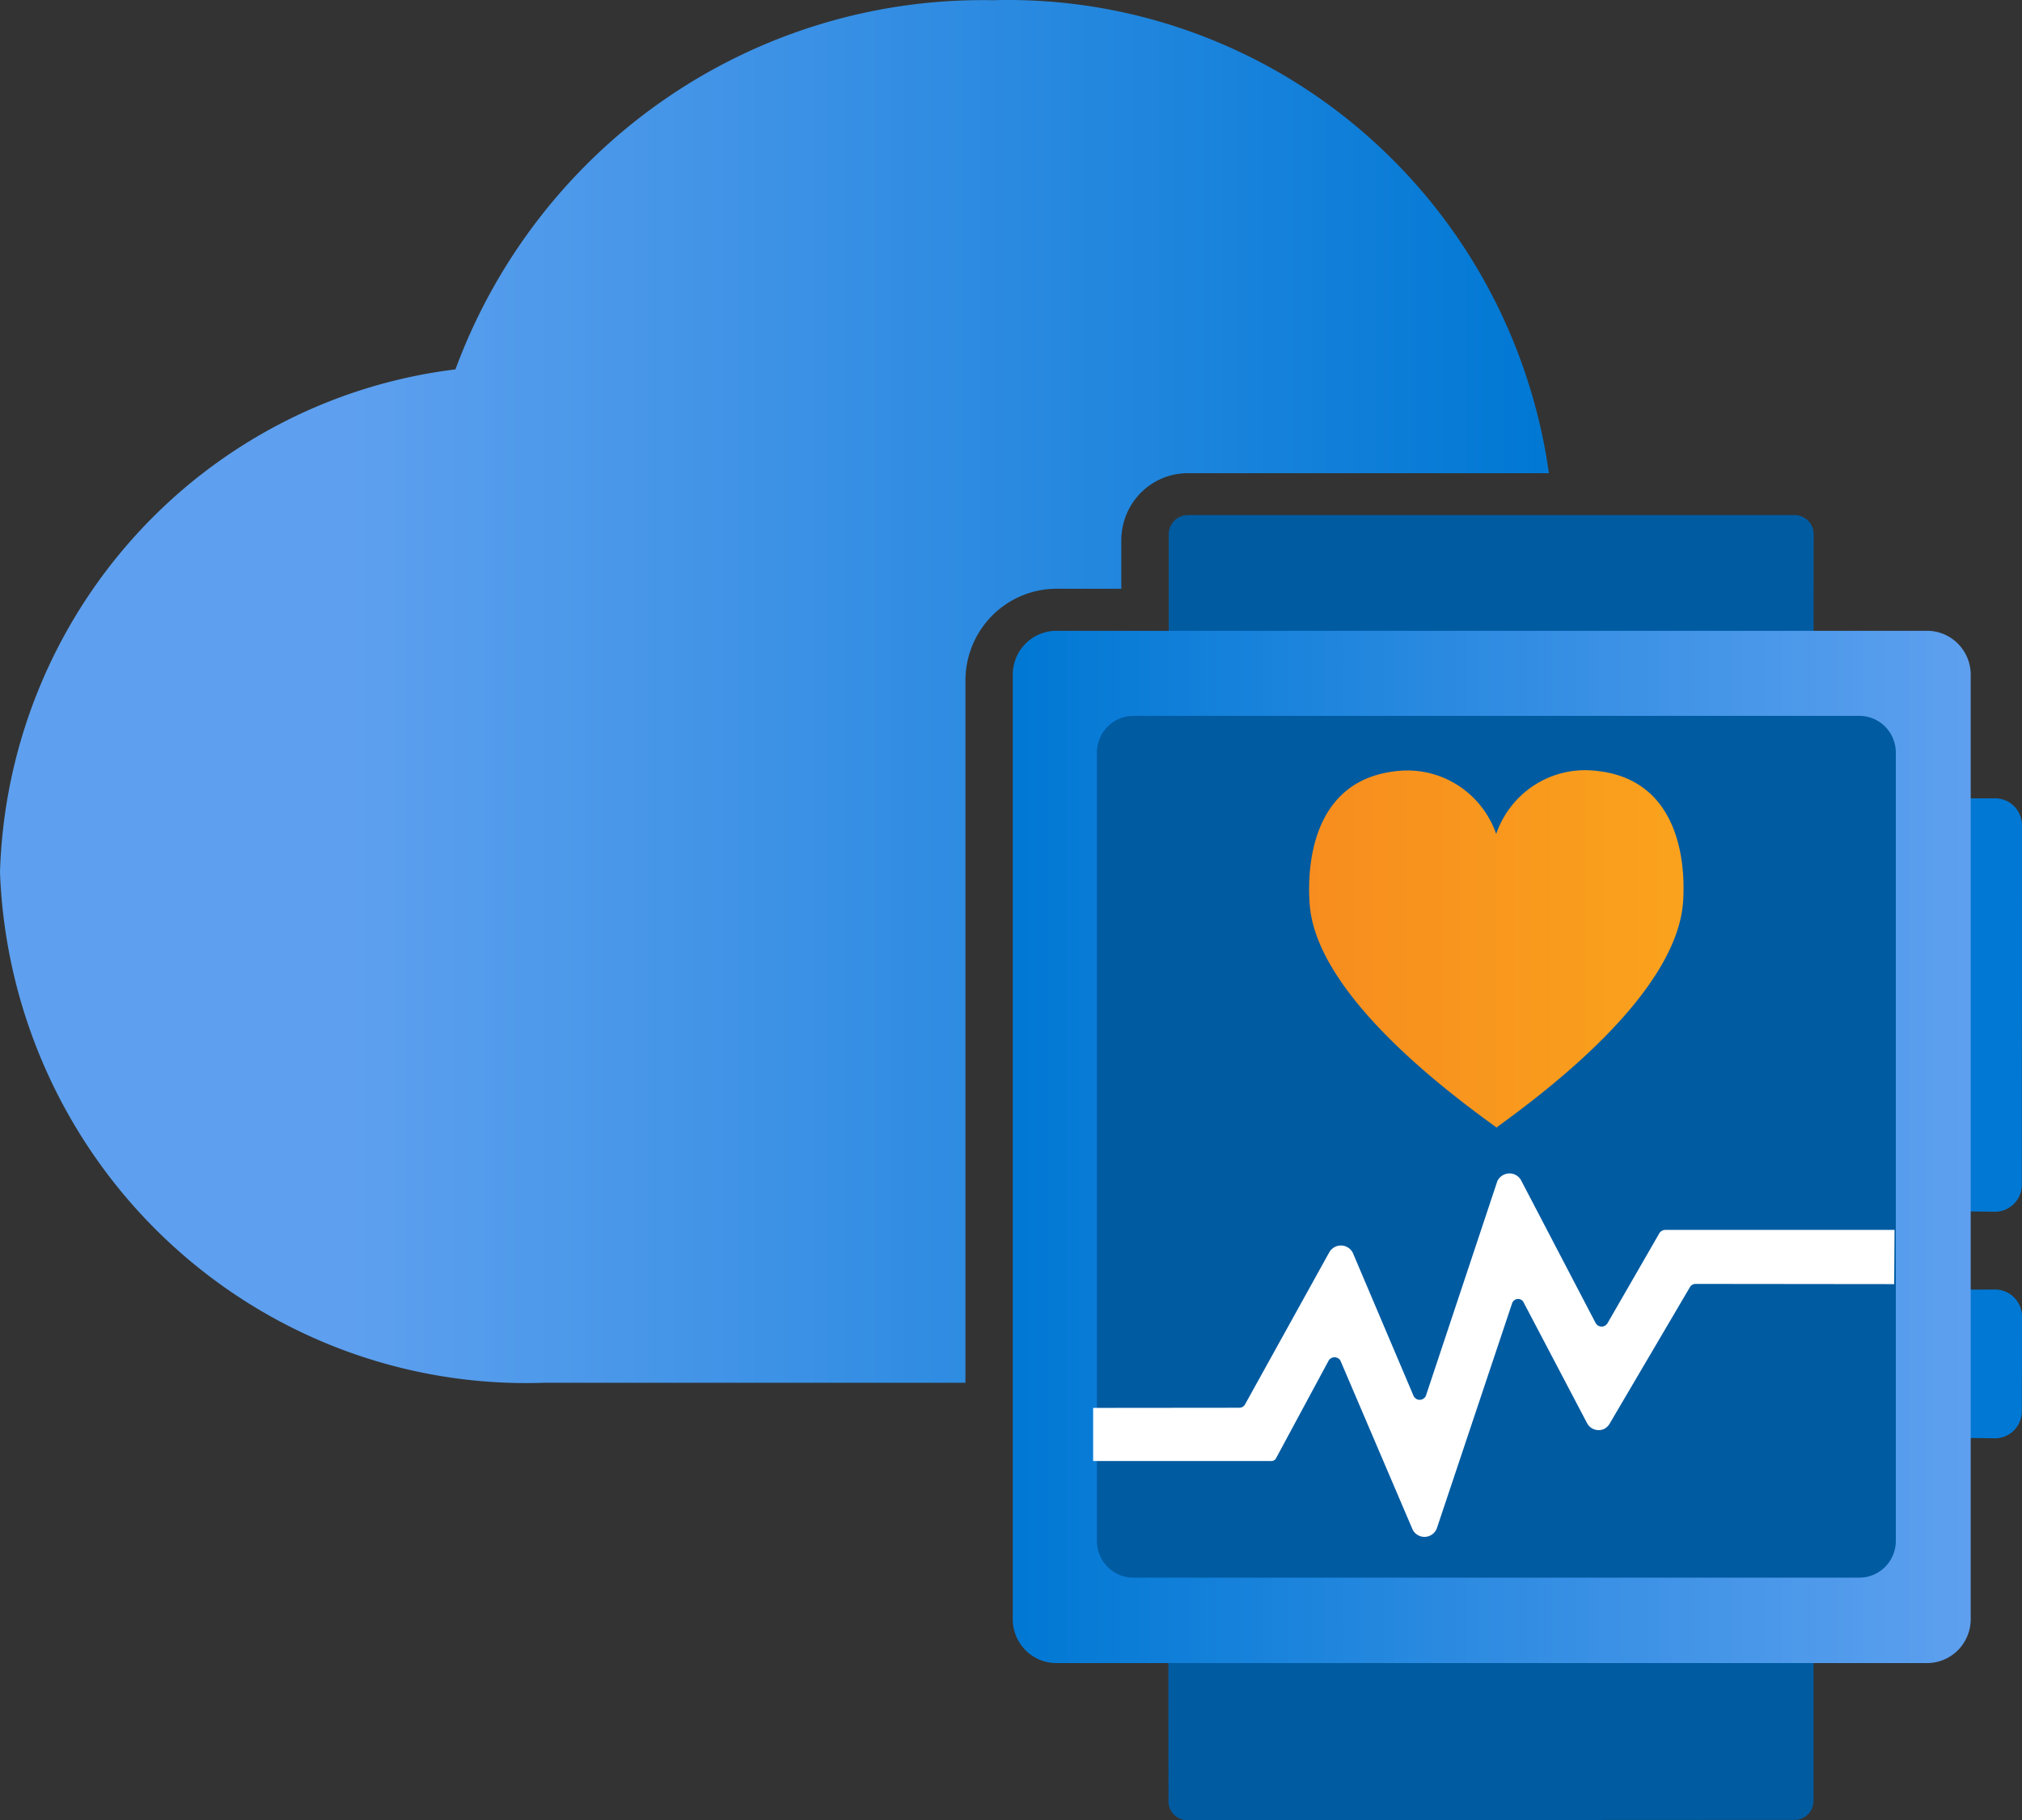 ﻿<?xml version="1.0" encoding="UTF-8" standalone="no"?>
<!-- Generated by Microsoft Visio, SVG Export MedTech Service.svg Page-1 -->
<svg xmlns:dc="http://purl.org/dc/elements/1.1/" xmlns:cc="http://creativecommons.org/ns#" xmlns:rdf="http://www.w3.org/1999/02/22-rdf-syntax-ns#" xmlns:svg="http://www.w3.org/2000/svg" xmlns="http://www.w3.org/2000/svg" xmlns:sodipodi="http://sodipodi.sourceforge.net/DTD/sodipodi-0.dtd" xmlns:inkscape="http://www.inkscape.org/namespaces/inkscape" width="56.694" height="51.03" viewBox="0 0 56.694 51.03" xml:space="preserve" class="st7" version="1.1" id="svg70" sodipodi:docname="MedTech Service.svg" style="font-size:12px;overflow:visible;color-interpolation-filters:sRGB;fill:none;fill-rule:evenodd;stroke-linecap:square;stroke-miterlimit:3" inkscape:version="0.92.5 (2060ec1f9f, 2020-04-08)">
  <rect x="0" y="0" width="56.694" height="51.03" fill="#333333" stroke="none"/>
  <sodipodi:namedview pagecolor="#ffffff" bordercolor="#666666" borderopacity="1" objecttolerance="10" gridtolerance="10" guidetolerance="10" inkscape:pageopacity="0" inkscape:pageshadow="2" inkscape:window-width="640" inkscape:window-height="480" id="namedview72" showgrid="false" inkscape:zoom="1.4868263" inkscape:cx="37.795182" inkscape:cy="34.014929" inkscape:window-x="0" inkscape:window-y="0" inkscape:window-maximized="0" inkscape:current-layer="svg70" />
	<style type="text/css" id="style2">
	<![CDATA[
		.st1 {fill:#0078d4;stroke:none;stroke-linecap:butt;stroke-width:34}
		.st2 {fill:#005ba1;stroke:none;stroke-linecap:butt;stroke-width:34}
		.st3 {fill:url(#grad0-12);stroke:none;stroke-linecap:butt;stroke-width:34}
		.st4 {fill:url(#grad0-18);stroke:none;stroke-linecap:butt;stroke-width:34}
		.st5 {fill:#ffffff;stroke:none;stroke-linecap:butt;stroke-width:34}
		.st6 {fill:url(#grad0-24);stroke:none;stroke-linecap:butt;stroke-width:34}
		.st7 {fill:none;fill-rule:evenodd;font-size:12px;overflow:visible;stroke-linecap:square;stroke-miterlimit:3}
	]]>
	</style>

	<defs id="Patterns_And_Gradients">
		<linearGradient id="grad0-12" x1="-2.3898223e-05" y1="86.811" x2="27.881" y2="86.811" gradientTransform="scale(0.963,1.038)" gradientUnits="userSpaceOnUse">
			<stop offset="0" stop-color="#0078d4" stop-opacity="1" id="stop4" />
			<stop offset="1" stop-color="#5ea0ef" stop-opacity="1" id="stop6" />
		</linearGradient>
		<linearGradient id="grad0-18" x1="0.034" y1="111.614" x2="10.289" y2="111.614" gradientTransform="scale(1.024,0.977)" gradientUnits="userSpaceOnUse">
			<stop offset="0" stop-color="#f78d1e" stop-opacity="1" id="stop9" />
			<stop offset="1" stop-color="#faa21d" stop-opacity="1" id="stop11" />
		</linearGradient>
		<linearGradient id="grad0-24" x1="0" y1="84.966" x2="41.037" y2="84.966" gradientTransform="scale(1.058,0.945)" gradientUnits="userSpaceOnUse">
			<stop offset="0.225" stop-color="#5ea0ef" stop-opacity="1" id="stop14" />
			<stop offset="1" stop-color="#0078d4" stop-opacity="1" id="stop16" />
		</linearGradient>
	</defs>
	<g id="g68" transform="translate(-34,-34.004)">
		<title id="title20">Page-1</title>
		<g id="group14500-1" transform="translate(34,-34.016)">
			<title id="title22">MedTech Service.14500</title>
			<g id="group14501-2">
				<title id="title24">Sheet.14501</title>
				<g id="shape14502-3" transform="translate(54.495,-17.058)">
					<title id="title26">Sheet.14502</title>
					<path d="m 0,118.28 a 0.755,0.761 -180 0 0 0.755,0.761 L 1.44,119.05 a 0.755,0.761 -180 0 0 0.755,-0.761 L 2.2,108.22 A 0.755,0.761 -180 0 0 1.445,107.459 L 0.75,107.46 a 0.755,0.761 -180 0 0 -0.755,0.761 z" class="st1" id="path28" inkscape:connector-curvature="0" style="fill:#0078d4;stroke:none;stroke-width:34;stroke-linecap:butt" />
				</g>
				<g id="shape14503-5" transform="translate(54.495,-10.706)">
					<title id="title31">Sheet.14503</title>
					<path d="m 0,118.28 a 0.755,0.761 -180 0 0 0.755,0.761 L 1.44,119.05 a 0.755,0.761 -180 0 0 0.755,-0.761 L 2.2,115.64 A 0.755,0.761 -180 0 0 1.445,114.879 L 0.75,114.88 a 0.755,0.761 -180 0 0 -0.755,0.761 z" class="st1" id="path33" inkscape:connector-curvature="0" style="fill:#0078d4;stroke:none;stroke-width:34;stroke-linecap:butt" />
				</g>
				<g id="shape14504-7" transform="translate(32.759)">
					<title id="title36">Sheet.14504</title>
					<path d="m 0.55,82.46 h 17.01 a 0.534,0.538 0 0 1 0.534,0.538 L 18.09,86.99 H 0.01 V 83 a 0.534,0.538 0 0 1 0.534,-0.538 z m -0.54,32.18 h 18.08 v 3.87 a 0.527,0.531 0 0 1 -0.527,0.531 L 0.53,119.05 A 0.527,0.531 0 0 1 0.003,118.519 L 0,114.64 Z" class="st2" id="path38" inkscape:connector-curvature="0" style="fill:#005ba1;stroke:none;stroke-width:34;stroke-linecap:butt" />
				</g>
				<g id="shape14505-9" transform="translate(28.396,-4.405)">
					<title id="title41">Sheet.14505</title>
					<path d="m 0,117.81 a 1.223,1.232 -180 0 0 1.22,1.24 h 24.42 a 1.223,1.232 -180 0 0 1.22,-1.24 V 91.34 A 1.223,1.232 -180 0 0 25.64,90.11 H 1.22 A 1.223,1.232 -180 0 0 0,91.34 Z" class="st3" id="path43" inkscape:connector-curvature="0" style="fill:url(#grad0-12);stroke:none;stroke-width:34;stroke-linecap:butt" />
				</g>
				<g id="shape14506-13" transform="translate(30.756,-6.8)">
					<title id="title46">Sheet.14506</title>
					<path d="m 0,118.02 a 1.022,1.03 -180 0 0 1.02,1.03 h 20.36 a 1.022,1.03 -180 0 0 1.02,-1.03 V 95.92 A 1.022,1.03 -180 0 0 21.38,94.89 H 1.02 A 1.022,1.03 -180 0 0 0,95.92 Z" class="st2" id="path48" inkscape:connector-curvature="0" style="fill:#005ba1;stroke:none;stroke-width:34;stroke-linecap:butt" />
				</g>
				<g id="shape14507-15" transform="translate(36.671,-19.419)">
					<title id="title51">Sheet.14507</title>
					<path d="m 7.98,109.04 a 2.637,2.657 -180 0 0 -2.7,1.78 2.637,2.657 -180 0 0 -2.72,-1.77 c -2.44,0.21 -2.56,2.64 -2.52,3.57 0.03,0.67 0.16,2.76 5.21,6.4 l 0.05,0.03 0.04,-0.04 c 5.05,-3.65 5.17,-5.8 5.19,-6.49 0.03,-0.9 -0.11,-3.3 -2.55,-3.48 z" class="st4" id="path53" inkscape:connector-curvature="0" style="fill:url(#grad0-18);stroke:none;stroke-width:34;stroke-linecap:butt" />
				</g>
				<g id="shape14508-19" transform="translate(30.65,-7.959)">
					<title id="title56">Sheet.14508</title>
					<path d="m 22.47,110.46 h -6.43 a 0.201,0.203 -180 0 0 -0.158,0.083 L 14.42,113.08 a 0.194,0.196 0 0 1 -0.267,0.06 0.254,0.256 0 0 1 -0.059,-0.06 L 12.01,109.09 A 0.372,0.375 -180 0 0 11.512,108.914 0.382,0.385 -180 0 0 11.334,109.09 L 9.33,115.11 a 0.191,0.193 0 0 1 -0.254,0.096 0.208,0.209 0 0 1 -0.092,-0.093 L 7.28,111.1 A 0.376,0.379 -180 0 0 6.772,110.941 0.386,0.389 -180 0 0 6.614,111.1 L 4.26,115.35 a 0.181,0.183 0 0 1 -0.158,0.096 L 0,115.45 v 1.49 h 4.98 a 0.155,0.156 -180 0 0 0.158,-0.096 L 6.6,114.13 a 0.194,0.196 0 0 1 0.26,-0.076 0.168,0.169 0 0 1 0.076,0.076 L 8.94,118.82 A 0.372,0.375 -180 0 0 9.418,119.043 0.366,0.369 -180 0 0 9.639,118.82 L 11.75,112.51 a 0.178,0.179 0 0 1 0.227,-0.103 0.175,0.176 0 0 1 0.102,0.103 L 13.85,115.88 a 0.369,0.372 -180 0 0 0.491,0.153 0.386,0.389 -180 0 0 0.148,-0.153 L 16.73,112.07 a 0.185,0.186 0 0 1 0.155,-0.096 L 22.46,111.98 Z" class="st5" id="path58" inkscape:connector-curvature="0" style="fill:#ffffff;stroke:none;stroke-width:34;stroke-linecap:butt" />
				</g>
				<g id="shape14509-21" transform="translate(0,-12.264)">
					<title id="title61">Sheet.14509</title>
					<path d="m 27.07,99.36 a 2.554,2.574 0 0 1 2.55,-2.57 h 1.82 v -1.36 a 1.865,1.88 0 0 1 1.87,-1.88 H 43.43 A 15.315,15.437 -180 0 0 27.84,80.29 15.767,15.892 -180 0 0 12.77,90.64 14.527,14.643 -180 0 0 0,104.74 14.765,14.882 -180 0 0 15.28,119.05 h 11.79 z" class="st6" id="path63" inkscape:connector-curvature="0" style="fill:url(#grad0-24);stroke:none;stroke-width:34;stroke-linecap:butt" />
				</g>
			</g>
		</g>
	</g>
</svg>